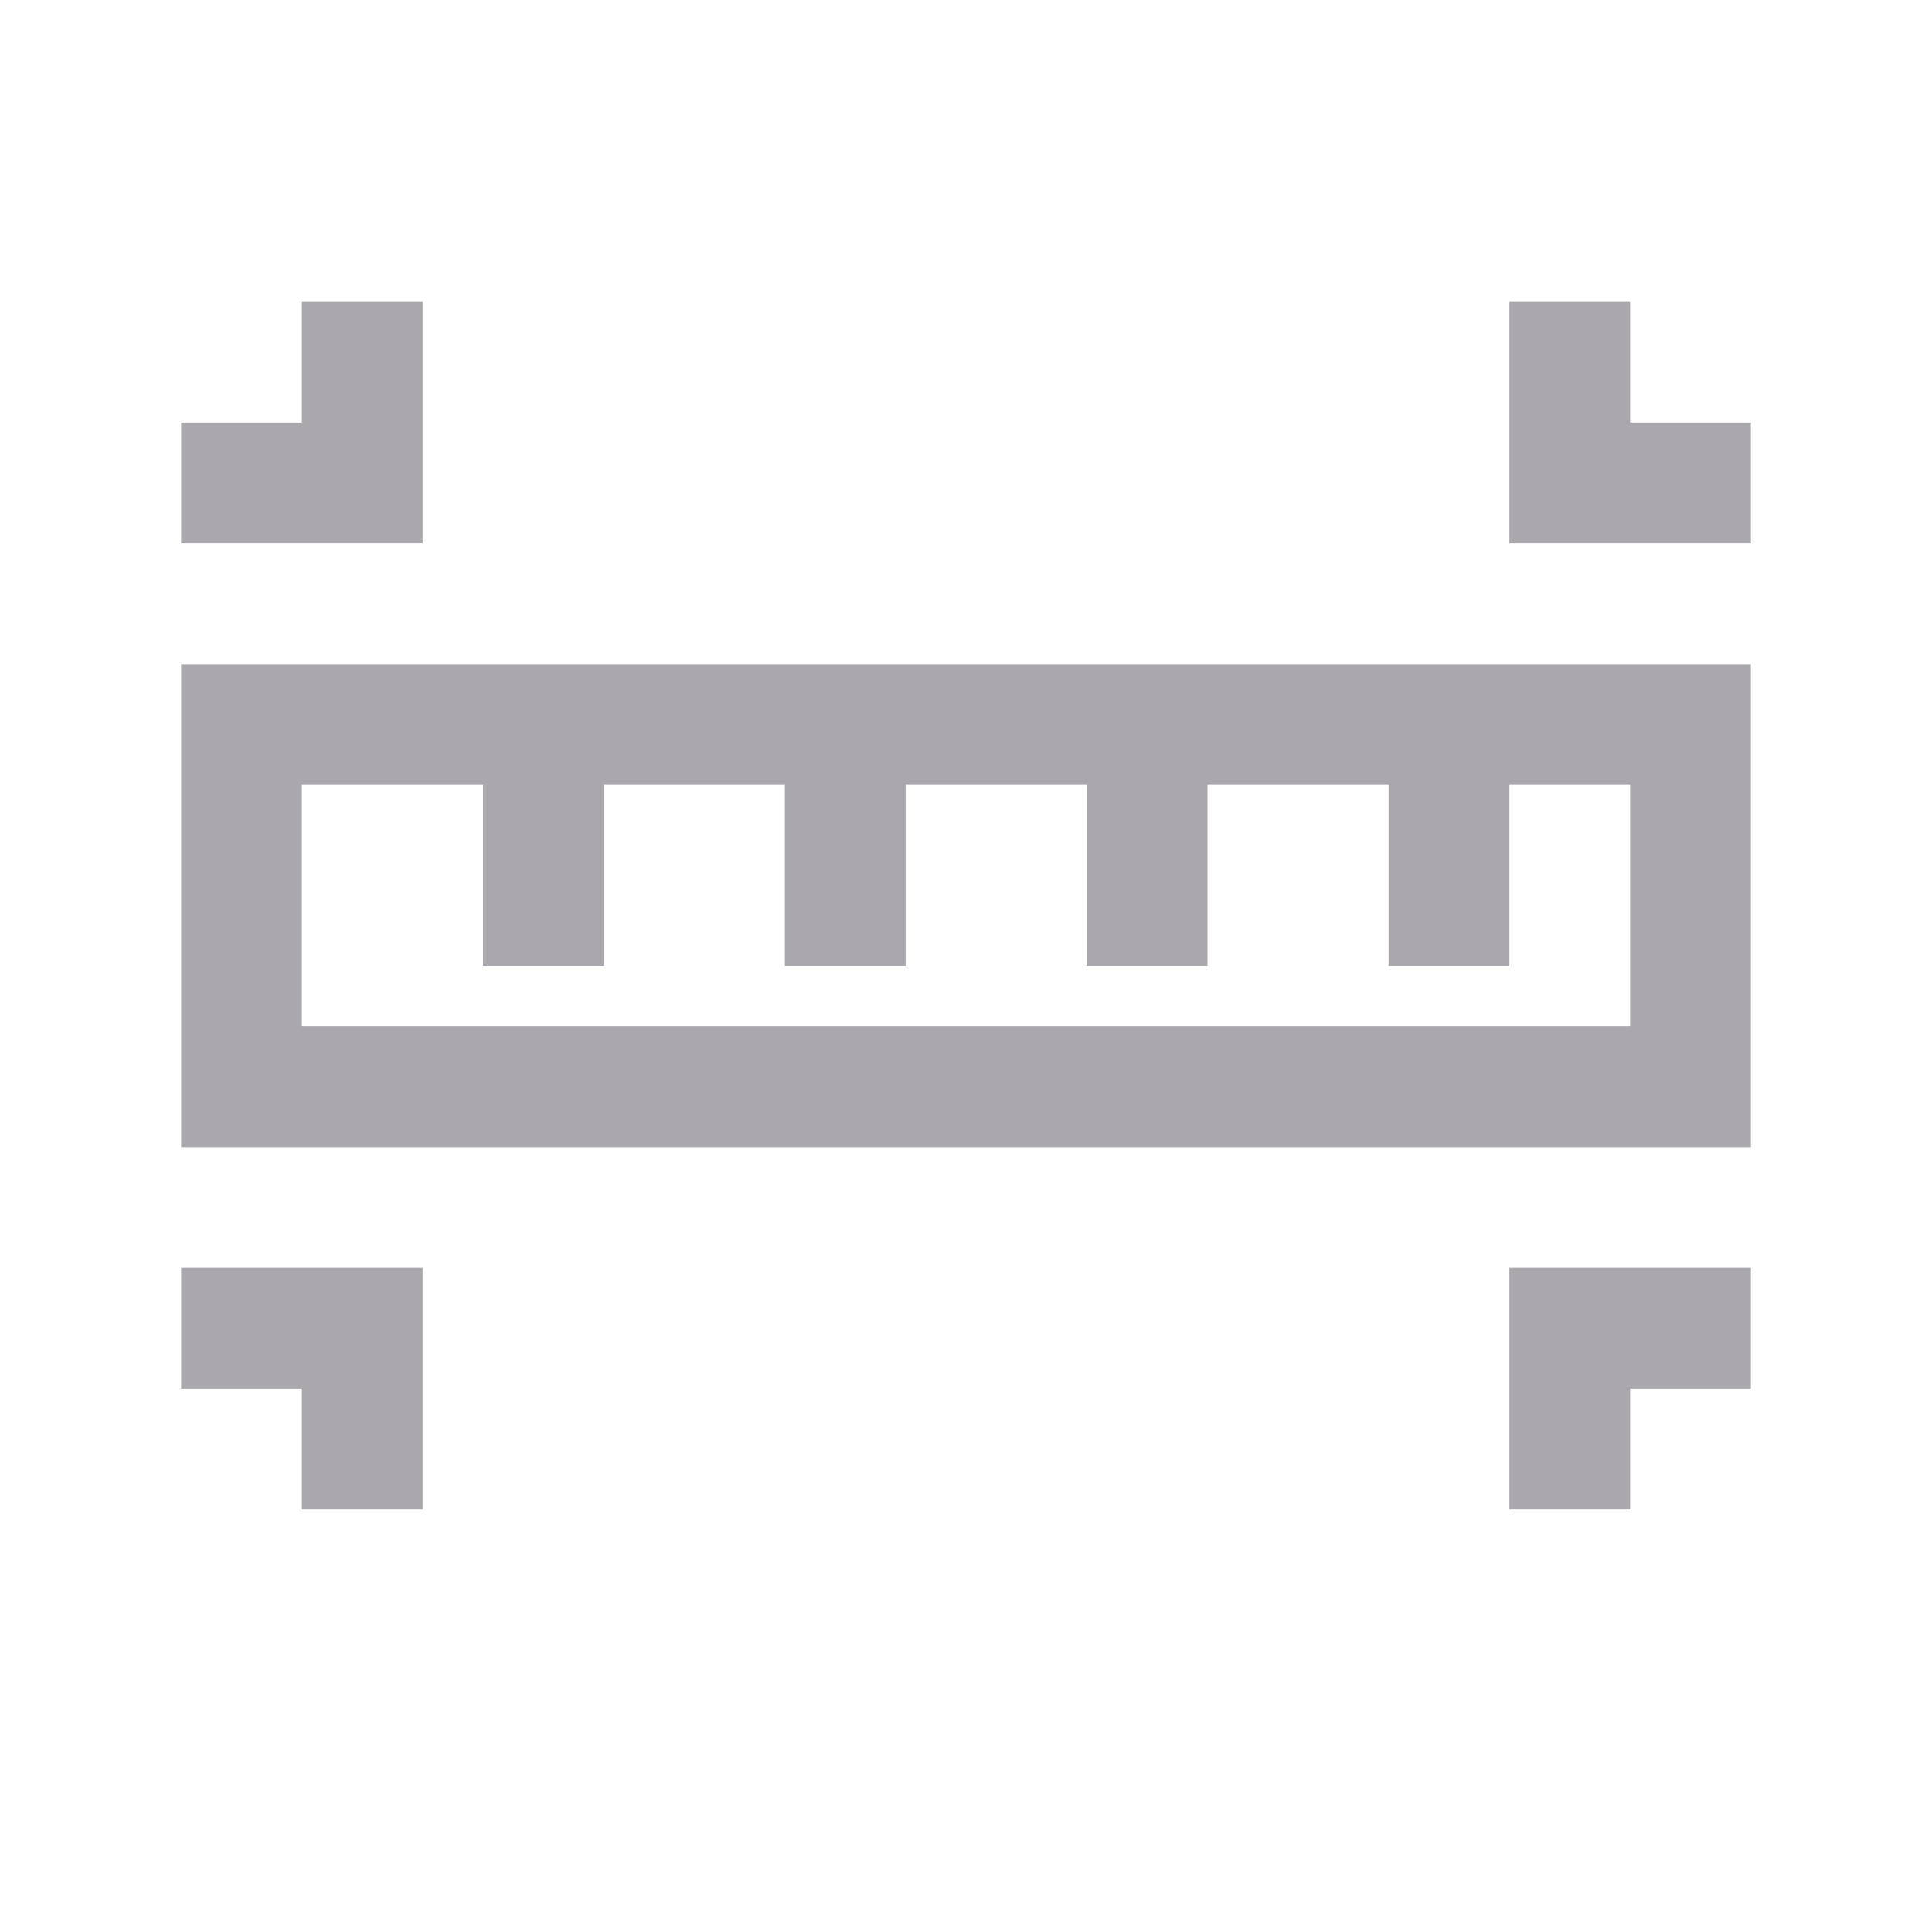 <svg height="32" viewBox="0 0 32 32" width="32" xmlns="http://www.w3.org/2000/svg"><path d="m5 5v2h-2v2h4v-4zm20 0v4h4v-2h-2v-2zm-22 6v8h26v-8zm2 2h3v3h2v-3h3v3h2v-3h3v3h2v-3h3v3h2v-3h2v4h-22zm-2 8v2h2v2h2v-4zm22 0v4h2v-2h2v-2z" fill="#aaa8ac"/></svg>